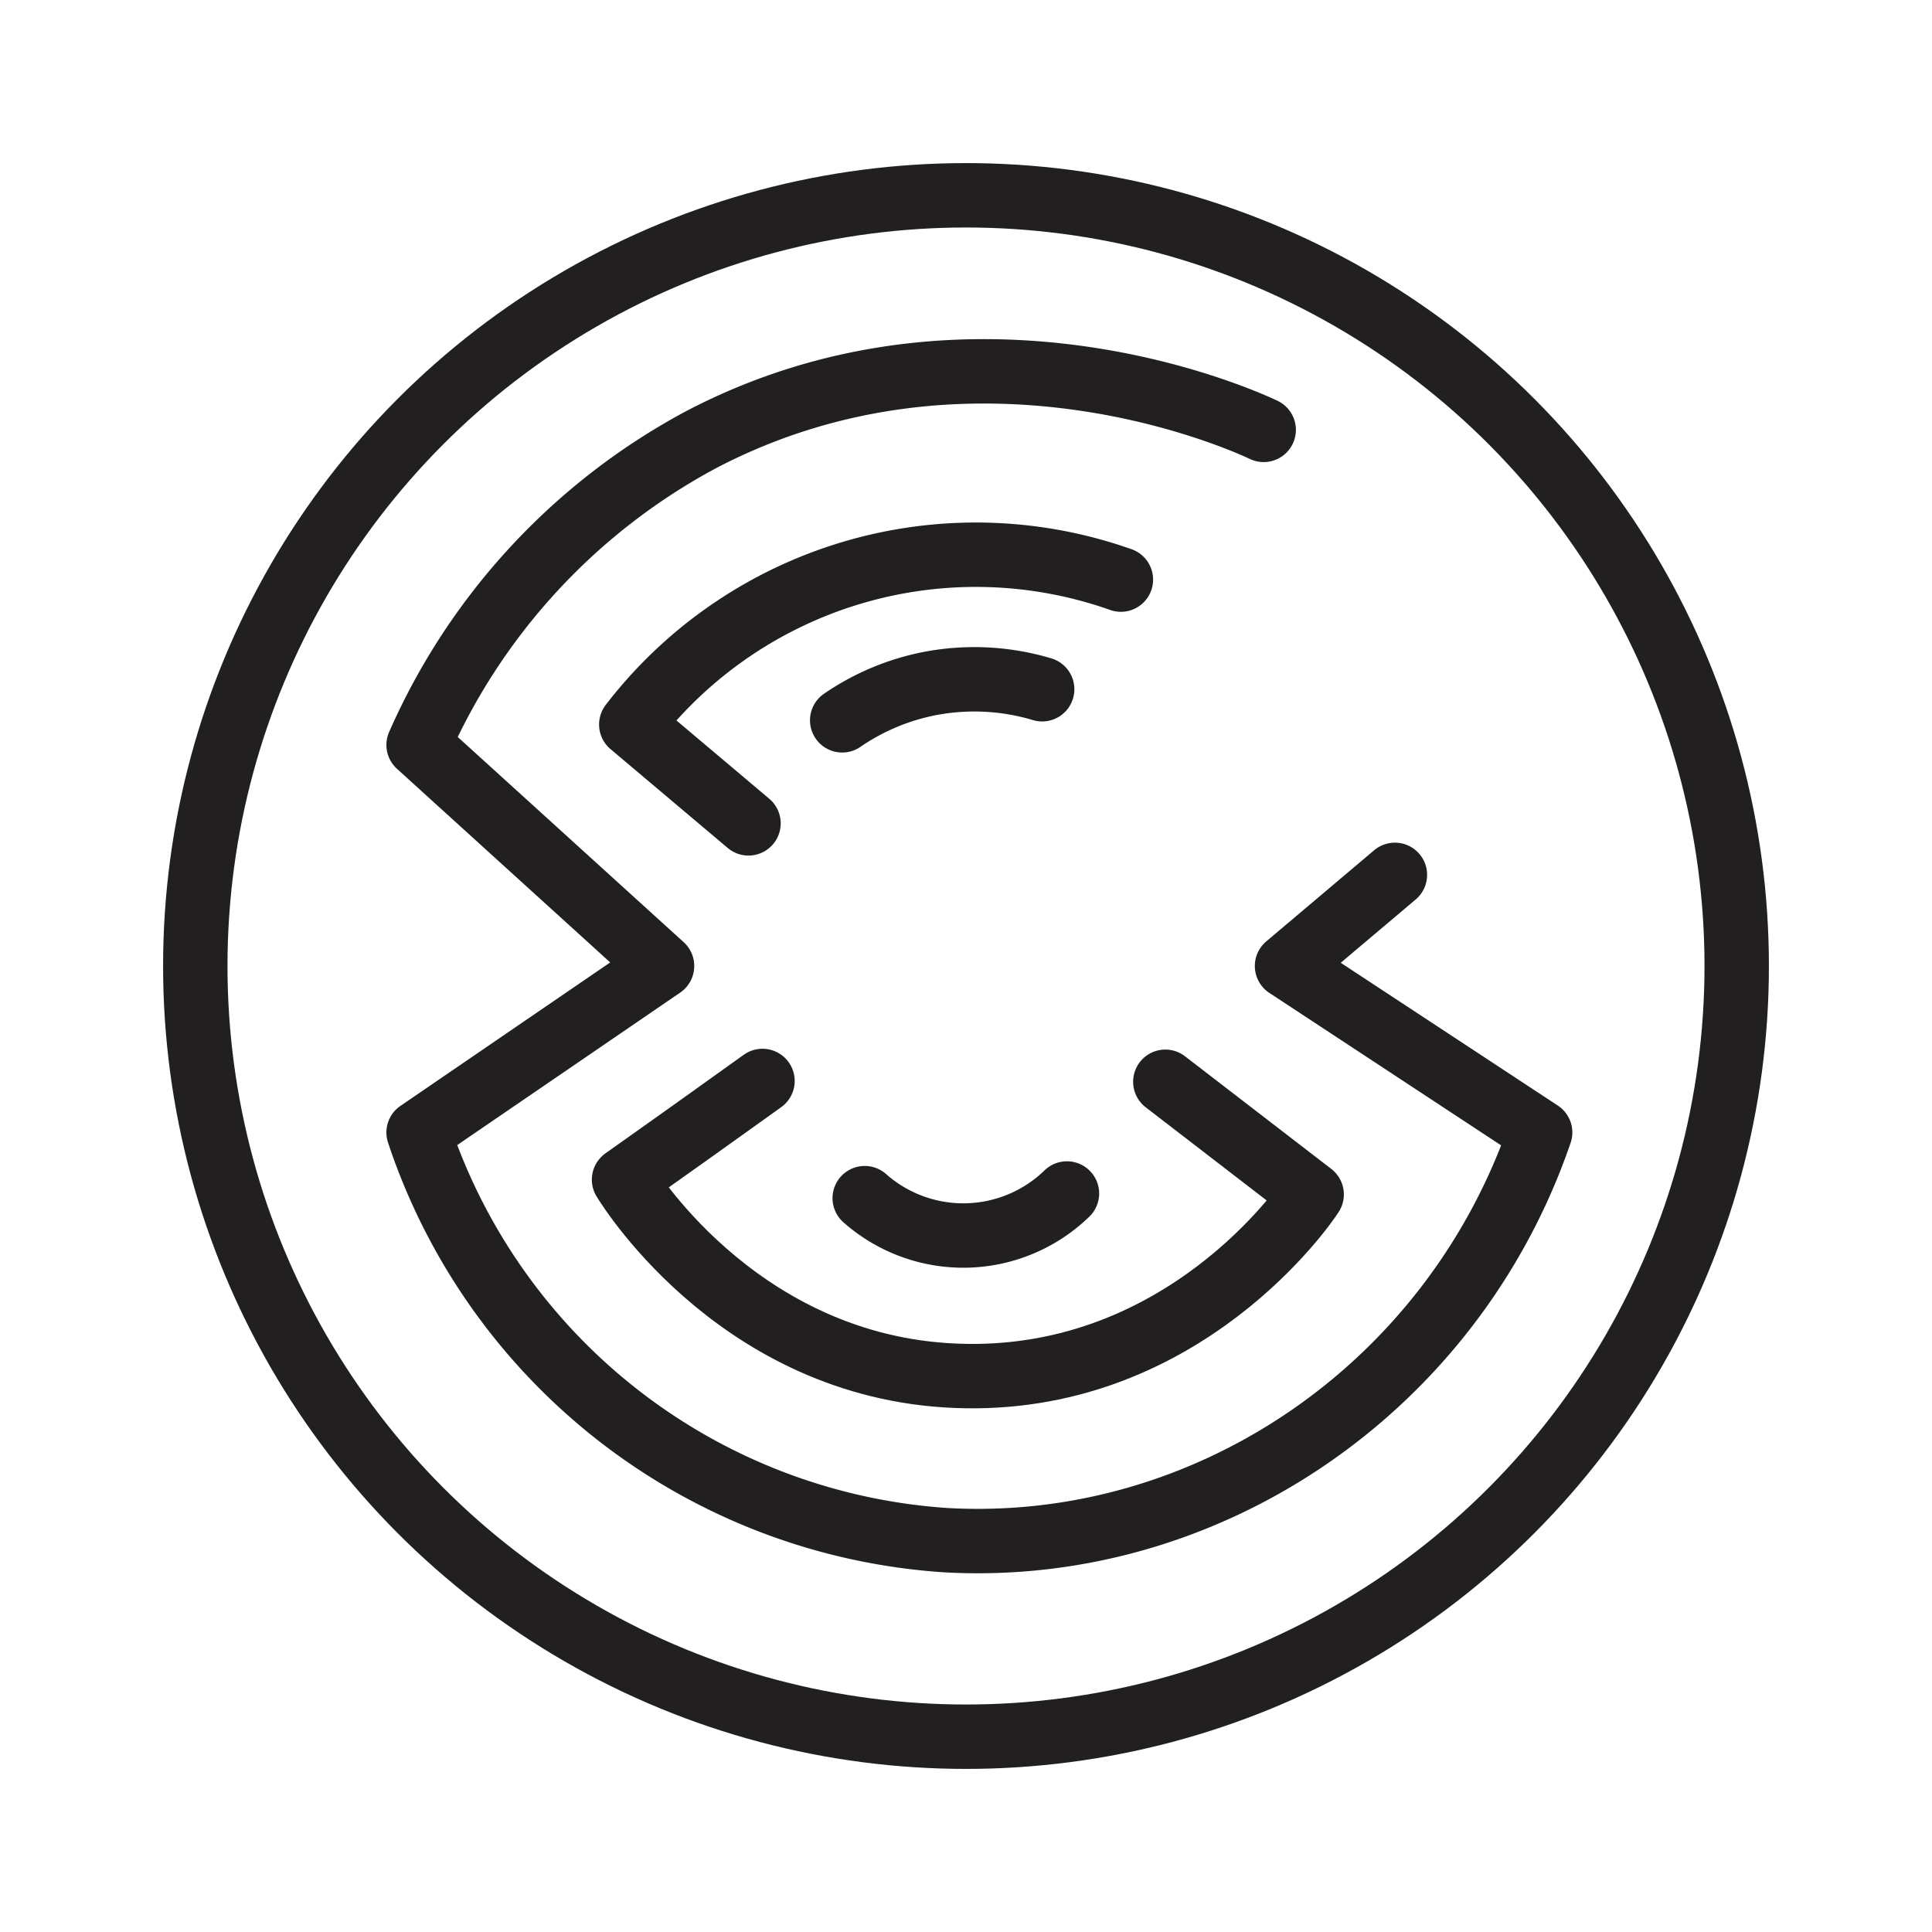 <svg id="Symbols" xmlns="http://www.w3.org/2000/svg" viewBox="0 0 120 120"><defs><style>.cls-1{fill:none;stroke:#211f1f;stroke-linecap:round;stroke-linejoin:round;stroke-width:4px;}</style></defs><circle class="cls-1" cx="60" cy="60" r="47.87"/><path class="cls-1" d="M78.49,26.7c-2.12-1-18.45-8-34.91.59A39.56,39.56,0,0,0,26,46.27L41.12,60,26,70.34A37.09,37.09,0,0,0,58.71,95.66c16.23.93,31.49-9.4,36.95-25.32L79.94,60l6.7-5.66"/><path class="cls-1" d="M47.36,67.14q-4.29,3.08-8.6,6.13c.44.72,7.54,12,21.24,12.2,13.52.22,21-10.53,21.47-11.28l-9.09-7"/><path class="cls-1" d="M46.49,51.14,39.21,45a27,27,0,0,1,30.41-9"/><path class="cls-1" d="M53.71,74.42a9.24,9.24,0,0,0,12.56-.29"/><path class="cls-1" d="M52.31,44.74a14.52,14.52,0,0,1,5.42-2.28,14.69,14.69,0,0,1,7,.35"/></svg>